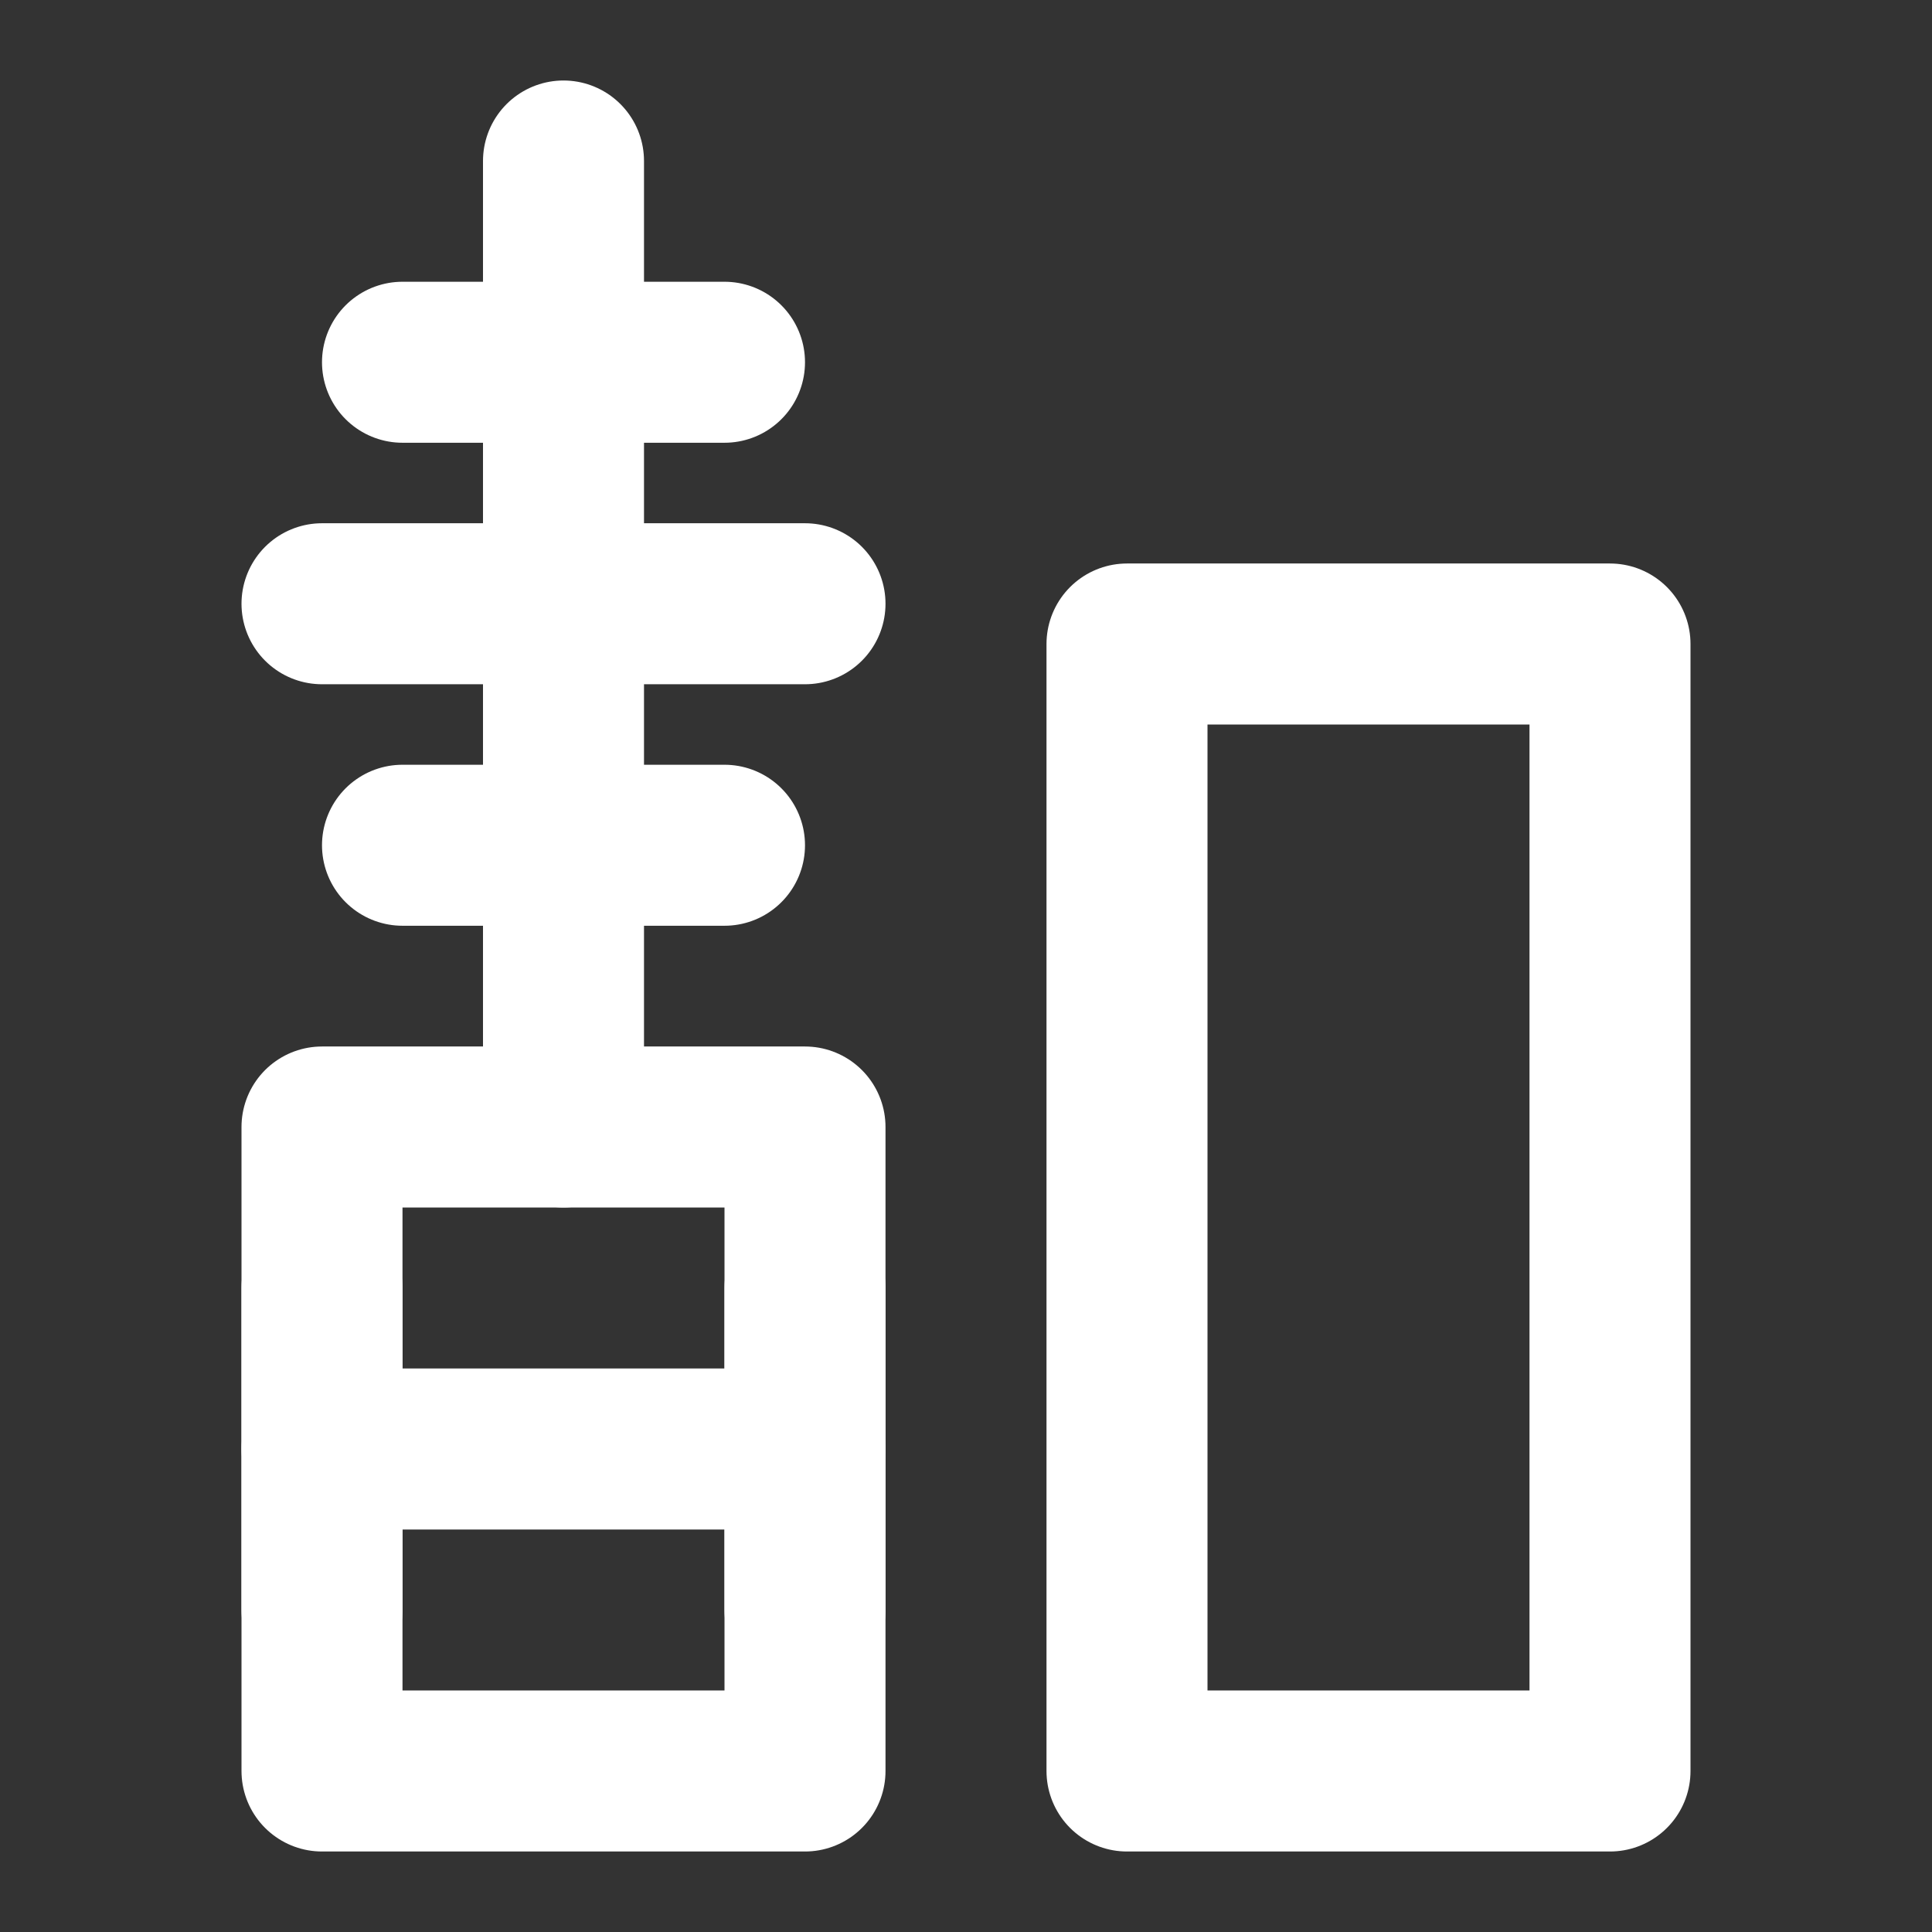 <?xml version="1.0" encoding="UTF-8"?><svg width="28" height="28" viewBox="0 0 48 48" fill="none" xmlns="http://www.w3.org/2000/svg"><rect x="0" y="0" width="48" height="48" fill="#333333" stroke="none"/><rect x="28" y="16" width="12" height="28" stroke="#ffffff" stroke-width="4" stroke-linecap="round" stroke-linejoin="round"/><rect x="8" y="28" width="12" height="16" fill="none" stroke="#ffffff" stroke-width="4" stroke-linecap="round" stroke-linejoin="round"/><path d="M14 4V28" stroke="#ffffff" stroke-width="4" stroke-linecap="round" stroke-linejoin="round"/><path d="M20 36H8" stroke="#ffffff" stroke-width="4" stroke-linecap="round"/><path d="M20 32V40" stroke="#ffffff" stroke-width="4" stroke-linecap="round" stroke-linejoin="round"/><path d="M8 32V40" stroke="#ffffff" stroke-width="4" stroke-linecap="round" stroke-linejoin="round"/><path d="M18 9H10" stroke="#ffffff" stroke-width="4" stroke-linecap="round" stroke-linejoin="round"/><path d="M20 15L8 15" stroke="#ffffff" stroke-width="4" stroke-linecap="round" stroke-linejoin="round"/><path d="M18 21H10" stroke="#ffffff" stroke-width="4" stroke-linecap="round" stroke-linejoin="round"/></svg>